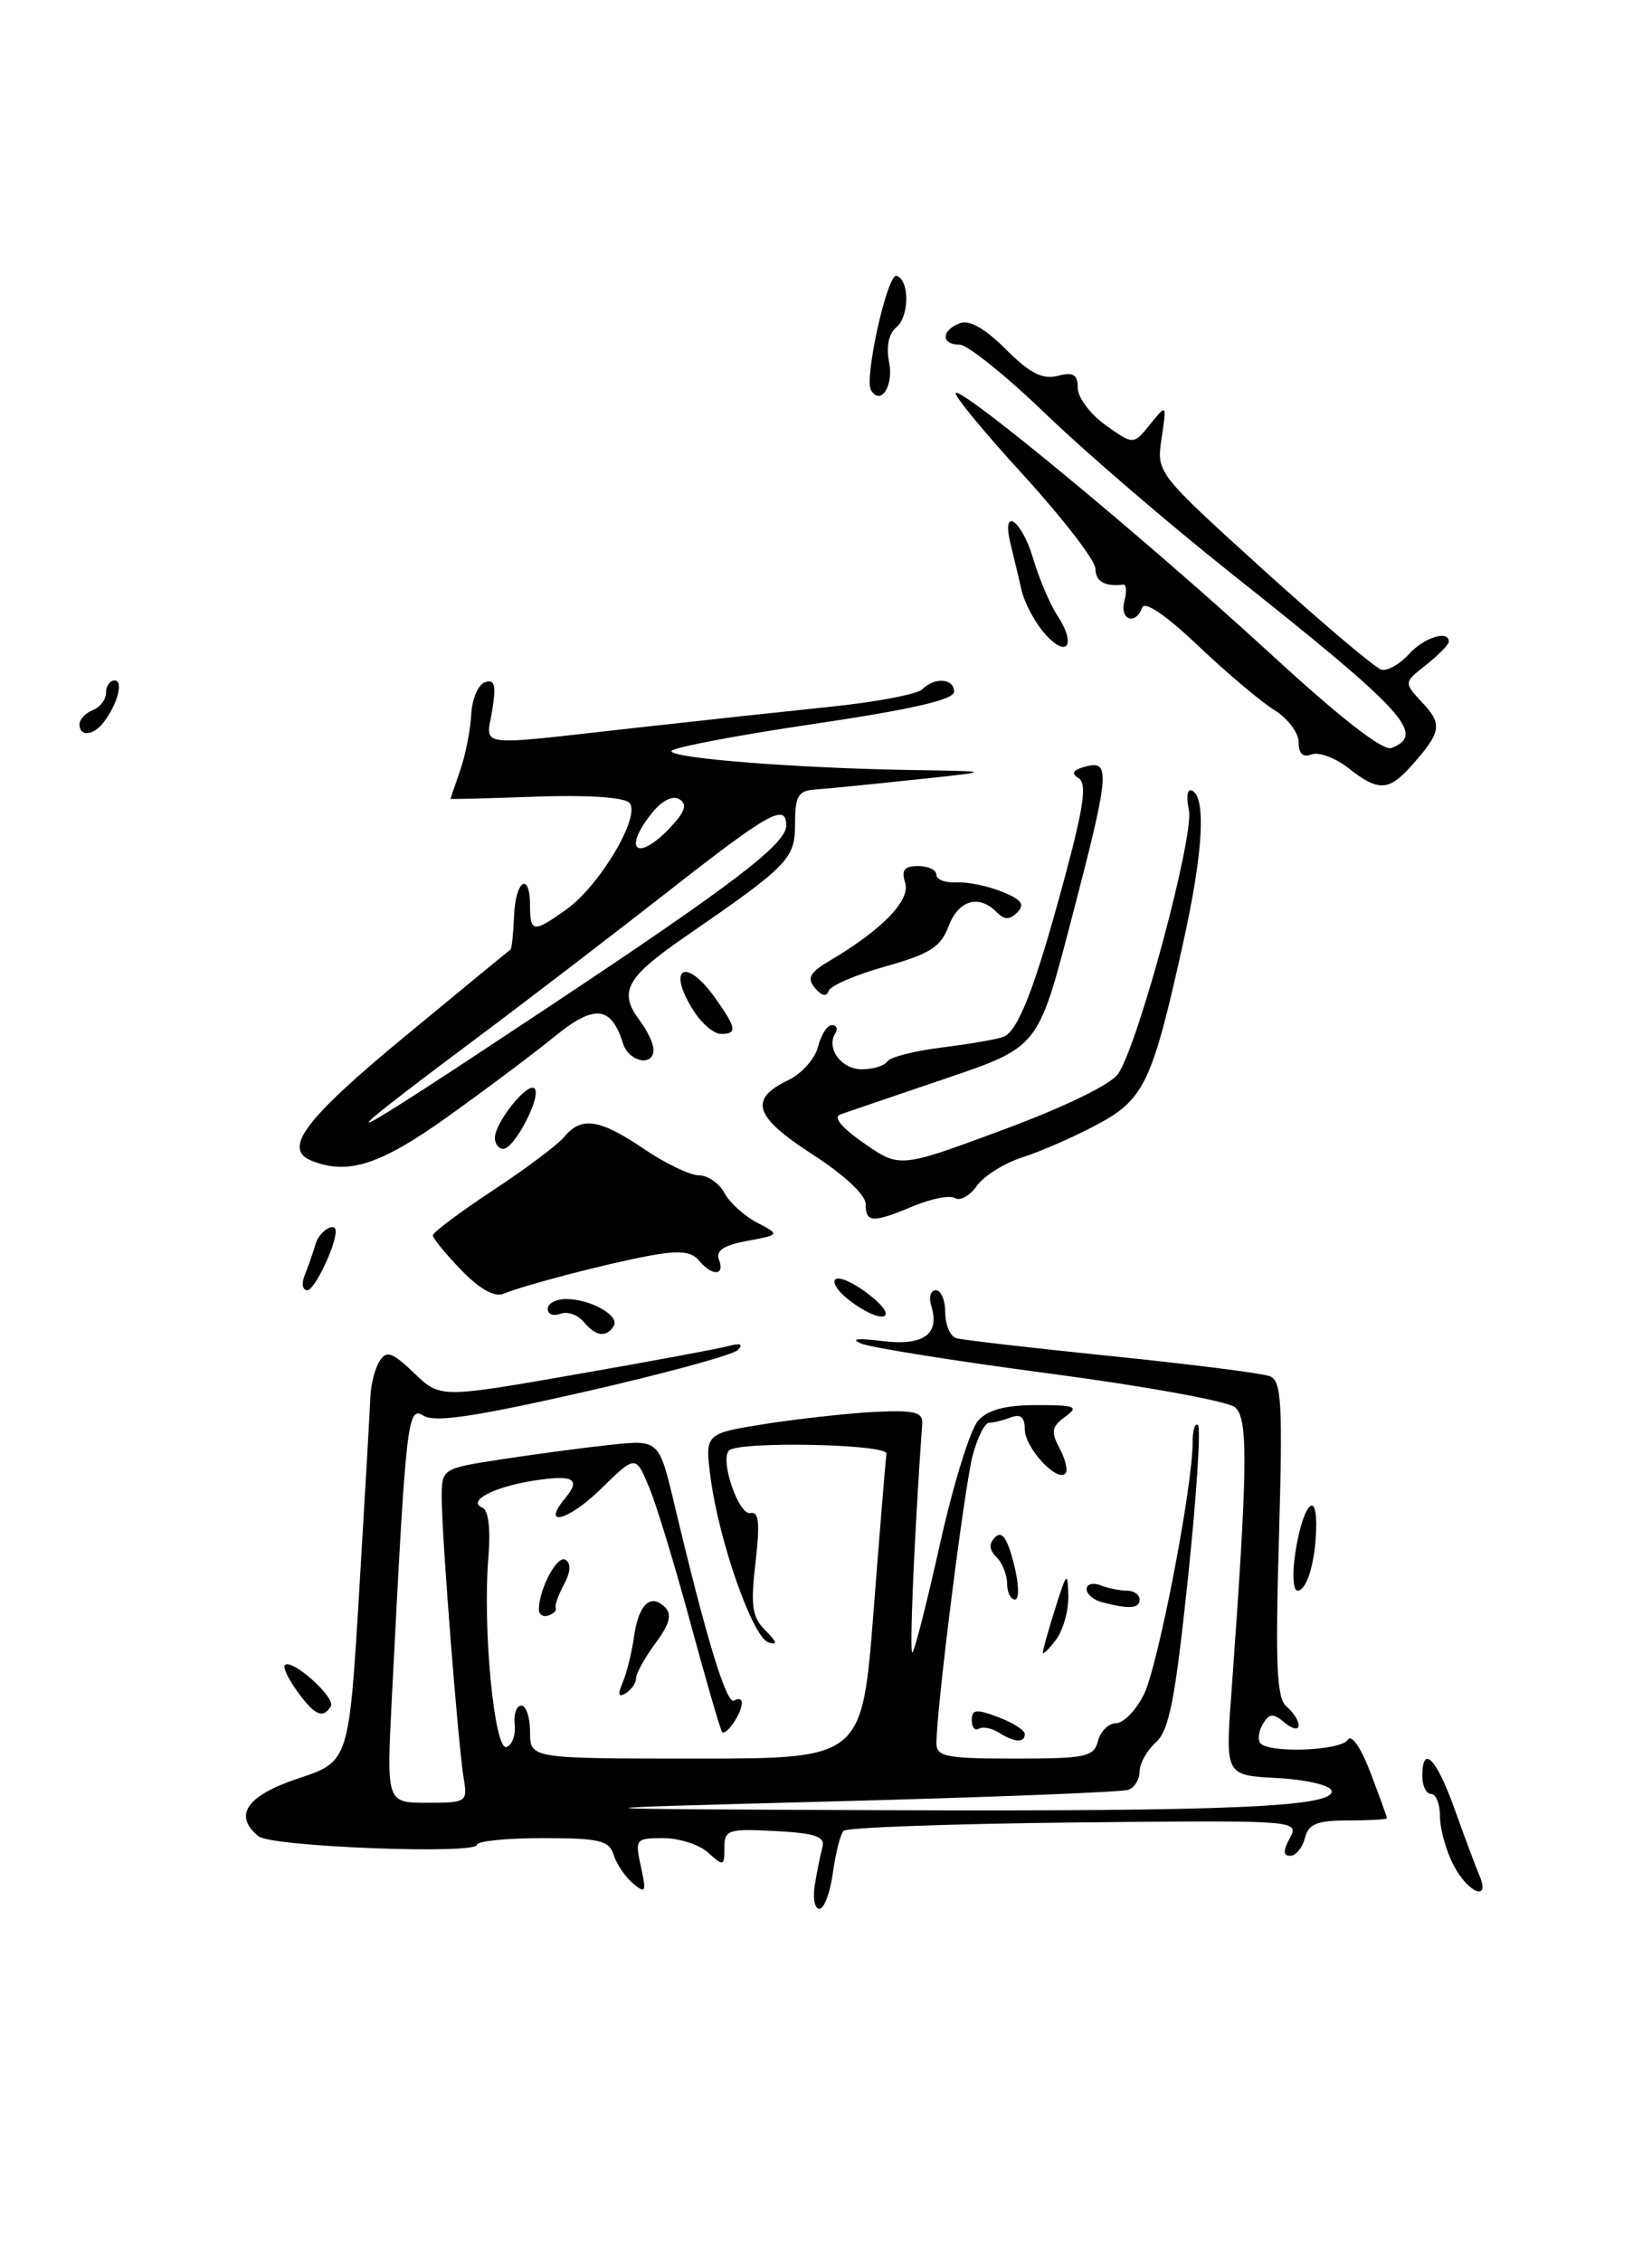 <?xml version="1.0" encoding="UTF-8" standalone="no"?>
<!DOCTYPE svg PUBLIC "-//W3C//DTD SVG 1.1//EN" "http://www.w3.org/Graphics/SVG/1.1/DTD/svg11.dtd" >
<svg xmlns="http://www.w3.org/2000/svg" xmlns:xlink="http://www.w3.org/1999/xlink" version="1.1" viewBox="0 0 187 256">
 <g >
 <path fill="currentColor"
d=" M 92.24 213.25 C 92.49 211.74 92.88 209.82 93.10 209.00 C 93.42 207.82 92.28 207.44 87.75 207.20 C 82.40 206.92 82.00 207.05 82.00 209.11 C 82.00 211.18 81.89 211.21 80.17 209.65 C 79.17 208.74 76.88 208.00 75.09 208.00 C 71.95 208.00 71.86 208.11 72.55 211.23 C 73.18 214.11 73.09 214.32 71.67 213.14 C 70.79 212.41 69.80 210.96 69.47 209.91 C 68.95 208.26 67.87 208.00 61.43 208.00 C 57.34 208.00 54.00 208.34 54.00 208.75 C 54.00 209.88 30.69 208.98 29.25 207.79 C 26.38 205.42 27.91 203.20 33.75 201.25 C 39.50 199.34 39.50 199.34 40.67 179.92 C 41.31 169.24 41.88 159.38 41.93 158.00 C 41.99 156.62 42.45 154.83 42.97 154.02 C 43.75 152.78 44.39 153.00 46.87 155.37 C 49.83 158.21 49.83 158.21 65.17 155.53 C 73.60 154.06 81.40 152.61 82.50 152.31 C 83.83 151.95 84.17 152.11 83.50 152.78 C 82.95 153.33 75.11 155.46 66.07 157.52 C 53.78 160.31 49.21 160.99 47.95 160.20 C 46.12 159.06 45.97 160.45 44.35 192.25 C 43.75 204.00 43.75 204.00 48.35 204.00 C 52.81 204.00 52.94 203.92 52.49 201.25 C 51.87 197.58 50.00 173.77 50.00 169.54 C 50.00 166.18 50.00 166.18 56.75 165.14 C 60.46 164.57 66.00 163.83 69.05 163.50 C 74.59 162.91 74.59 162.91 76.33 170.20 C 79.97 185.50 82.25 192.97 83.11 192.43 C 83.60 192.13 83.99 192.25 83.98 192.69 C 83.96 193.90 82.17 196.51 81.73 195.97 C 81.53 195.71 79.93 190.19 78.17 183.71 C 76.42 177.22 74.31 170.28 73.47 168.28 C 71.95 164.64 71.95 164.64 67.99 168.51 C 64.29 172.13 61.18 172.90 64.00 169.50 C 65.81 167.32 64.88 166.84 60.27 167.57 C 55.80 168.29 52.84 169.88 54.61 170.61 C 55.30 170.90 55.55 173.03 55.28 176.29 C 54.62 184.25 55.96 198.18 57.34 197.69 C 57.98 197.47 58.39 196.32 58.26 195.14 C 58.13 193.96 58.47 193.00 59.01 193.00 C 59.56 193.00 60.00 194.35 60.00 196.00 C 60.00 199.00 60.00 199.00 78.80 199.00 C 97.59 199.00 97.59 199.00 98.89 182.25 C 99.60 173.04 100.26 165.05 100.34 164.50 C 100.52 163.40 83.60 163.06 82.52 164.14 C 81.46 165.21 83.62 171.52 84.96 171.22 C 85.90 171.00 86.04 172.36 85.52 176.81 C 84.95 181.75 85.13 182.99 86.65 184.51 C 87.97 185.82 88.06 186.19 86.98 185.85 C 85.21 185.29 81.40 174.46 80.45 167.32 C 79.77 162.22 79.77 162.22 86.64 161.13 C 90.41 160.54 95.97 159.93 99.00 159.77 C 103.51 159.55 104.48 159.79 104.39 161.09 C 103.48 173.98 102.91 187.39 103.29 187.00 C 103.56 186.72 104.98 181.10 106.45 174.51 C 107.92 167.92 109.84 161.73 110.72 160.76 C 111.84 159.52 113.81 159.00 117.35 159.00 C 121.78 159.00 122.16 159.16 120.56 160.33 C 119.03 161.45 118.94 162.01 119.95 163.91 C 120.62 165.16 120.90 166.43 120.59 166.75 C 119.60 167.73 116.00 163.79 116.00 161.74 C 116.00 160.37 115.53 159.97 114.42 160.39 C 113.55 160.73 112.44 161.00 111.96 161.00 C 111.47 161.00 110.63 162.69 110.09 164.75 C 109.17 168.26 106.00 193.39 106.00 197.25 C 106.00 198.79 107.09 199.00 114.88 199.00 C 122.93 199.00 123.82 198.81 124.29 197.00 C 124.58 195.90 125.50 195.00 126.33 195.00 C 127.17 195.00 128.59 193.54 129.48 191.75 C 131.08 188.56 135.00 168.29 135.00 163.23 C 135.00 161.82 135.28 160.94 135.61 161.28 C 135.95 161.61 135.43 169.45 134.46 178.69 C 133.03 192.29 132.34 195.82 130.84 197.16 C 129.83 198.07 129.00 199.55 129.00 200.44 C 129.00 201.33 128.44 202.27 127.75 202.53 C 127.06 202.79 112.10 203.38 94.50 203.84 C 62.50 204.69 62.50 204.69 100.00 204.84 C 139.41 204.99 151.32 204.47 150.71 202.60 C 150.51 202.00 147.73 201.36 144.53 201.20 C 138.71 200.89 138.71 200.89 139.38 191.70 C 141.25 165.87 141.32 160.51 139.79 159.24 C 138.97 158.56 129.57 156.85 118.90 155.44 C 108.23 154.03 98.60 152.50 97.50 152.04 C 96.21 151.50 97.04 151.40 99.85 151.75 C 104.55 152.33 106.42 150.99 105.41 147.75 C 105.11 146.79 105.35 146.00 105.93 146.00 C 106.52 146.00 107.00 147.14 107.00 148.53 C 107.00 149.92 107.56 151.23 108.25 151.43 C 108.94 151.63 116.85 152.54 125.84 153.46 C 134.83 154.38 142.88 155.40 143.73 155.73 C 145.07 156.24 145.21 158.67 144.77 174.14 C 144.35 188.50 144.52 192.19 145.63 193.11 C 146.38 193.73 147.00 194.69 147.00 195.24 C 147.00 195.79 146.29 195.66 145.42 194.94 C 144.12 193.85 143.70 193.87 142.99 195.02 C 142.52 195.78 142.35 196.76 142.62 197.20 C 143.39 198.43 151.79 198.15 152.58 196.86 C 152.99 196.21 154.08 197.81 155.14 200.61 C 156.16 203.30 157.00 205.61 157.00 205.75 C 157.00 205.89 155.03 206.00 152.62 206.00 C 149.07 206.00 148.13 206.38 147.71 208.00 C 147.42 209.10 146.68 210.00 146.06 210.00 C 145.24 210.00 145.22 209.45 146.01 207.98 C 147.08 205.98 146.89 205.97 121.63 206.23 C 107.62 206.38 95.87 206.80 95.50 207.17 C 95.13 207.53 94.59 209.67 94.28 211.92 C 93.98 214.16 93.29 216.00 92.75 216.00 C 92.21 216.00 91.98 214.76 92.24 213.25 Z  M 164.53 211.05 C 163.69 209.43 163.00 206.95 163.00 205.55 C 163.00 204.15 162.55 203.00 162.00 203.00 C 161.45 203.00 161.00 202.10 161.00 201.00 C 161.00 197.32 162.59 198.95 164.67 204.75 C 165.80 207.91 167.06 211.29 167.47 212.25 C 168.75 215.26 166.16 214.20 164.53 211.05 Z  M 113.05 196.05 C 112.25 195.55 111.24 195.35 110.80 195.62 C 110.36 195.90 110.00 195.46 110.00 194.65 C 110.00 193.43 110.51 193.37 113.00 194.31 C 114.65 194.93 116.00 195.79 116.00 196.22 C 116.00 197.25 114.84 197.18 113.05 196.05 Z  M 33.65 191.40 C 32.64 190.00 32.00 188.66 32.25 188.42 C 33.03 187.63 38.04 192.12 37.45 193.08 C 36.55 194.53 35.64 194.13 33.65 191.40 Z  M 70.48 190.41 C 70.93 189.36 71.51 187.03 71.76 185.24 C 72.28 181.55 73.65 180.25 75.28 181.88 C 76.09 182.69 75.80 183.79 74.19 185.95 C 72.99 187.58 72.00 189.36 72.00 189.90 C 72.00 190.44 71.47 191.21 70.83 191.61 C 70.00 192.12 69.90 191.77 70.48 190.41 Z  M 118.05 187.00 C 118.04 186.72 118.67 184.47 119.45 182.00 C 120.74 177.89 120.87 177.77 120.93 180.56 C 120.97 182.24 120.34 184.49 119.53 185.56 C 118.72 186.63 118.06 187.28 118.05 187.00 Z  M 61.00 182.15 C 61.00 179.82 63.07 175.93 64.00 176.50 C 64.66 176.91 64.60 177.88 63.83 179.31 C 63.19 180.51 62.77 181.71 62.91 181.97 C 63.04 182.24 62.67 182.61 62.08 182.81 C 61.48 183.01 61.00 182.71 61.00 182.15 Z  M 124.75 181.31 C 123.79 181.06 123.00 180.39 123.00 179.82 C 123.00 179.25 123.71 179.06 124.58 179.39 C 125.45 179.73 126.80 180.00 127.58 180.00 C 128.36 180.00 129.00 180.45 129.00 181.00 C 129.00 182.03 127.82 182.11 124.75 181.31 Z  M 114.00 179.20 C 114.00 178.21 113.46 176.86 112.80 176.20 C 111.95 175.35 111.91 174.69 112.66 173.94 C 113.41 173.19 114.03 174.07 114.76 176.94 C 115.34 179.22 115.40 181.00 114.89 181.00 C 114.40 181.00 114.00 180.19 114.00 179.20 Z  M 146.62 175.75 C 147.40 170.57 149.01 168.40 148.99 172.55 C 148.97 176.50 147.97 180.00 146.87 180.00 C 146.38 180.00 146.26 178.09 146.62 175.75 Z  M 66.05 149.56 C 65.39 148.77 64.21 148.37 63.43 148.67 C 62.64 148.97 62.00 148.72 62.00 148.11 C 62.00 147.50 62.93 147.00 64.07 147.00 C 66.86 147.00 70.19 148.88 69.47 150.05 C 68.63 151.40 67.43 151.23 66.05 149.56 Z  M 96.11 147.12 C 94.80 146.11 94.13 145.04 94.61 144.74 C 95.10 144.44 96.85 145.27 98.50 146.59 C 102.03 149.41 99.75 149.92 96.11 147.12 Z  M 52.22 143.73 C 50.45 141.90 49.00 140.13 49.00 139.79 C 49.00 139.46 52.05 137.17 55.77 134.72 C 59.49 132.27 63.15 129.53 63.89 128.63 C 65.82 126.30 67.89 126.62 72.90 130.02 C 75.32 131.66 78.12 133.00 79.12 133.00 C 80.11 133.00 81.41 133.89 81.99 134.98 C 82.57 136.07 84.23 137.58 85.68 138.34 C 88.31 139.72 88.31 139.72 84.57 140.42 C 81.89 140.92 80.99 141.53 81.39 142.56 C 82.09 144.39 80.60 144.43 79.11 142.63 C 78.25 141.60 76.87 141.47 73.47 142.10 C 68.49 143.04 59.35 145.42 56.97 146.41 C 55.99 146.82 54.27 145.85 52.22 143.73 Z  M 34.51 144.25 C 34.90 143.29 35.45 141.71 35.73 140.75 C 36.15 139.31 38.00 138.16 38.00 139.35 C 38.00 141.00 35.59 146.00 34.80 146.00 C 34.23 146.00 34.10 145.24 34.51 144.25 Z  M 97.99 136.25 C 97.99 135.21 95.53 132.92 91.94 130.61 C 85.35 126.36 84.72 124.38 89.26 122.21 C 90.76 121.49 92.26 119.79 92.60 118.45 C 92.94 117.10 93.64 116.00 94.17 116.00 C 94.69 116.00 94.87 116.41 94.56 116.91 C 93.49 118.63 95.22 121.00 97.55 121.00 C 98.83 121.00 100.13 120.60 100.43 120.12 C 100.73 119.63 103.53 118.91 106.64 118.53 C 109.76 118.14 112.88 117.60 113.58 117.33 C 115.27 116.68 117.21 111.63 120.56 99.16 C 122.71 91.15 123.05 88.65 122.08 88.05 C 121.20 87.50 121.44 87.12 122.92 86.73 C 125.76 85.99 125.60 87.54 121.16 104.50 C 117.50 118.50 117.50 118.50 107.00 122.06 C 101.22 124.02 95.89 125.84 95.14 126.10 C 94.27 126.40 95.23 127.58 97.82 129.38 C 101.86 132.18 101.86 132.18 113.56 127.84 C 120.59 125.23 125.78 122.70 126.58 121.50 C 128.91 117.98 135.16 94.69 134.58 91.70 C 134.24 89.99 134.41 89.14 135.02 89.51 C 136.53 90.45 136.15 96.61 133.97 106.50 C 130.45 122.46 129.54 124.39 124.22 127.24 C 121.62 128.63 117.81 130.30 115.75 130.96 C 113.69 131.61 111.37 133.07 110.58 134.18 C 109.80 135.30 108.69 135.93 108.12 135.58 C 107.55 135.22 105.44 135.63 103.42 136.47 C 98.74 138.42 98.00 138.39 97.99 136.25 Z  M 35.25 131.34 C 31.97 130.01 34.50 126.64 45.75 117.35 C 52.21 112.01 57.62 107.56 57.78 107.46 C 57.93 107.36 58.11 105.64 58.19 103.64 C 58.34 99.59 60.00 98.55 60.00 102.50 C 60.00 105.53 60.39 105.57 64.09 102.93 C 67.92 100.21 72.63 92.23 71.23 90.83 C 70.61 90.21 66.36 89.94 60.60 90.15 C 55.32 90.34 51.00 90.45 51.00 90.40 C 51.00 90.34 51.49 88.90 52.09 87.18 C 52.68 85.47 53.25 82.63 53.34 80.87 C 53.43 79.10 54.13 77.45 54.90 77.20 C 56.00 76.83 56.18 77.52 55.72 80.37 C 55.02 84.62 53.51 84.42 71.50 82.41 C 78.65 81.61 88.75 80.52 93.95 79.98 C 99.14 79.45 103.84 78.56 104.40 78.00 C 105.81 76.59 108.00 76.76 108.00 78.28 C 108.00 79.18 103.13 80.29 92.00 81.94 C 83.20 83.24 76.00 84.62 76.00 85.00 C 76.00 85.82 90.39 86.94 103.40 87.14 C 112.50 87.28 112.50 87.28 103.50 88.23 C 98.55 88.76 93.49 89.26 92.25 89.34 C 90.35 89.48 90.00 90.08 90.00 93.16 C 90.00 97.20 89.32 97.89 77.56 106.00 C 70.81 110.65 69.96 112.25 72.47 115.56 C 73.28 116.63 73.95 118.06 73.97 118.75 C 74.02 120.74 71.20 120.20 70.53 118.09 C 69.17 113.80 67.31 113.61 62.78 117.29 C 60.43 119.21 54.97 123.30 50.64 126.39 C 43.05 131.82 39.37 133.00 35.25 131.34 Z  M 62.50 113.68 C 82.97 100.09 89.00 95.48 89.00 93.43 C 89.00 90.84 87.09 91.90 75.73 100.80 C 69.55 105.63 59.78 113.13 54.00 117.44 C 35.74 131.10 37.32 130.40 62.50 113.68 Z  M 75.90 93.61 C 77.56 91.83 77.83 91.01 76.91 90.45 C 76.16 89.98 74.96 90.57 73.84 91.95 C 70.39 96.22 72.13 97.62 75.90 93.61 Z  M 56.02 128.75 C 56.05 126.98 59.73 122.40 60.51 123.17 C 61.34 124.01 58.24 130.00 56.97 130.00 C 56.44 130.00 56.01 129.44 56.02 128.75 Z  M 78.62 114.54 C 75.39 109.61 77.52 108.11 80.93 112.90 C 83.37 116.32 83.48 117.00 81.62 117.00 C 80.85 117.00 79.50 115.89 78.62 114.54 Z  M 92.25 111.80 C 91.31 110.66 91.65 110.05 94.01 108.66 C 99.88 105.18 103.09 101.86 102.46 99.89 C 102.01 98.45 102.36 98.00 103.93 98.00 C 105.07 98.00 106.00 98.44 106.00 98.99 C 106.00 99.53 107.01 99.92 108.25 99.85 C 109.49 99.78 111.81 100.25 113.41 100.90 C 115.63 101.79 116.05 102.35 115.16 103.24 C 114.28 104.12 113.71 104.11 112.80 103.20 C 110.78 101.18 108.49 101.86 107.37 104.83 C 106.49 107.16 105.25 107.95 100.23 109.36 C 96.88 110.29 93.98 111.55 93.79 112.14 C 93.56 112.82 92.99 112.70 92.25 111.80 Z  M 152.61 86.90 C 151.14 85.75 149.28 85.06 148.47 85.37 C 147.49 85.75 147.00 85.29 147.00 83.99 C 147.00 82.92 145.76 81.28 144.25 80.35 C 142.74 79.42 138.86 76.14 135.63 73.08 C 132.01 69.63 129.58 67.98 129.30 68.75 C 128.53 70.80 126.72 70.16 127.28 68.03 C 127.56 66.95 127.50 66.11 127.15 66.15 C 125.08 66.42 124.00 65.80 124.00 64.35 C 124.00 63.44 120.34 58.69 115.88 53.80 C 111.41 48.92 107.95 44.72 108.19 44.47 C 108.88 43.79 130.08 61.36 143.76 73.93 C 151.72 81.25 156.54 85.01 157.51 84.64 C 161.45 83.12 159.05 80.50 139.50 64.99 C 132.35 59.32 122.84 51.15 118.37 46.84 C 113.90 42.53 109.51 39.00 108.62 39.00 C 106.51 39.00 106.53 37.39 108.64 36.58 C 109.73 36.16 111.49 37.16 113.86 39.53 C 116.56 42.23 118.00 42.97 119.72 42.53 C 121.51 42.08 122.00 42.38 122.00 43.91 C 122.00 44.99 123.42 46.87 125.15 48.11 C 128.30 50.35 128.30 50.35 130.19 48.02 C 132.07 45.69 132.07 45.69 131.49 49.59 C 130.90 53.50 130.90 53.50 143.03 64.50 C 149.71 70.55 155.72 75.63 156.39 75.79 C 157.07 75.94 158.45 75.16 159.47 74.04 C 161.19 72.13 164.00 71.25 164.00 72.61 C 164.00 72.94 162.85 74.12 161.44 75.23 C 158.88 77.24 158.88 77.24 161.04 79.55 C 163.32 81.97 163.15 82.89 159.68 86.75 C 157.17 89.54 155.99 89.56 152.61 86.90 Z  M 9.00 81.97 C 9.00 81.40 9.68 80.68 10.50 80.36 C 11.32 80.05 12.00 79.16 12.00 78.39 C 12.00 77.63 12.44 77.00 12.97 77.00 C 14.01 77.00 13.30 79.71 11.72 81.75 C 10.55 83.26 9.00 83.39 9.00 81.97 Z  M 118.36 71.81 C 117.20 70.54 115.97 68.26 115.63 66.75 C 115.28 65.24 114.72 62.88 114.38 61.50 C 113.34 57.25 115.61 58.75 116.94 63.18 C 117.62 65.48 118.86 68.39 119.69 69.65 C 121.84 72.93 120.85 74.55 118.36 71.81 Z  M 98.60 44.16 C 97.79 42.85 100.46 30.87 101.49 31.21 C 102.97 31.69 102.95 35.79 101.47 37.03 C 100.60 37.75 100.29 39.21 100.64 40.97 C 101.18 43.65 99.71 45.96 98.60 44.16 Z "/>
</g>
</svg>